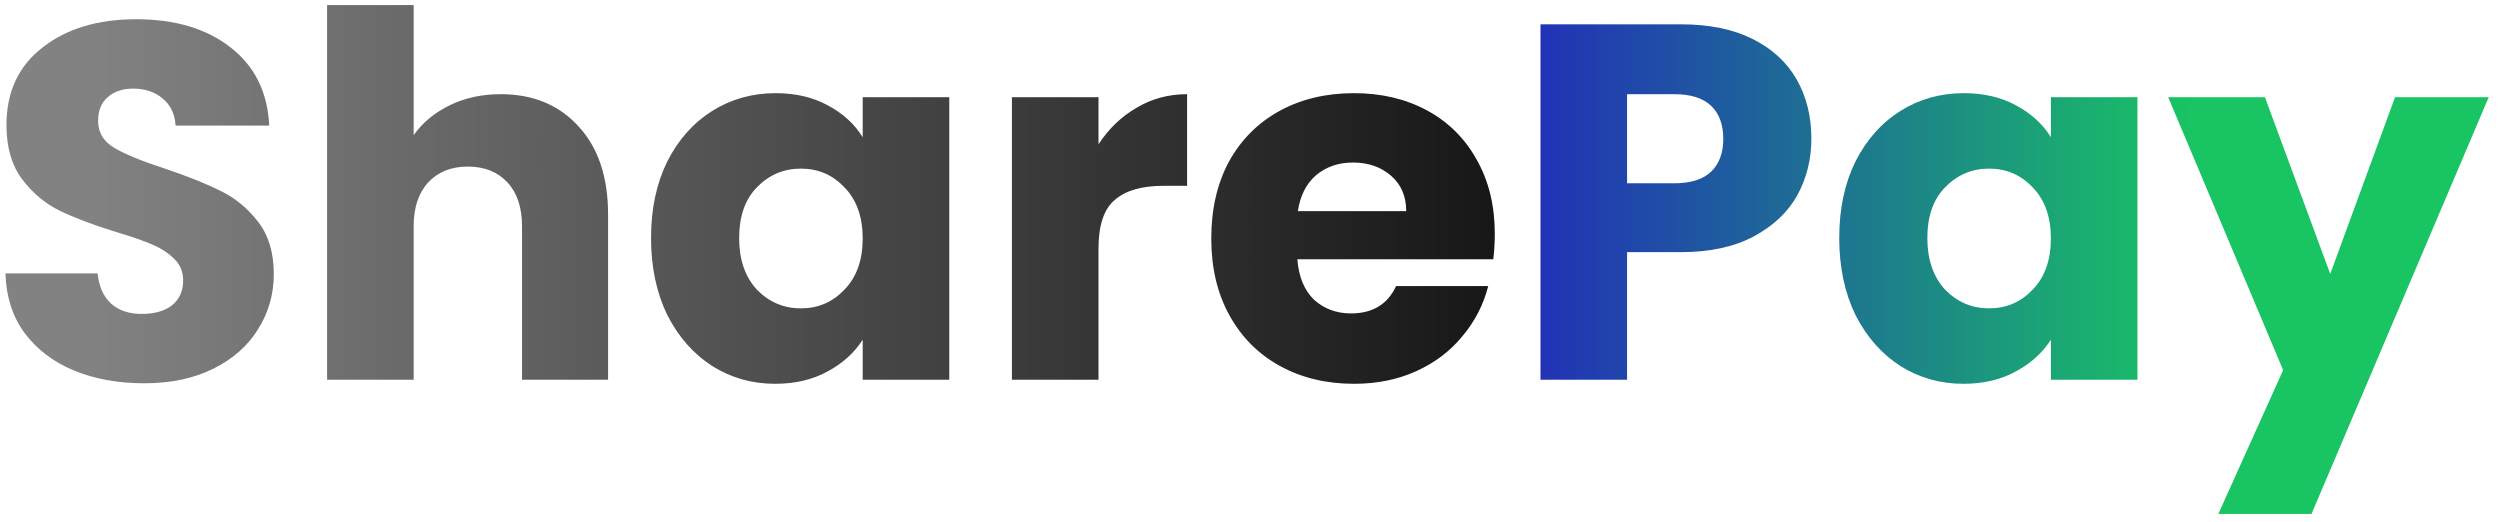 <svg width="158" height="33" viewBox="0 0 158 33" fill="none" xmlns="http://www.w3.org/2000/svg">
<path d="M9.112 24.224C7.469 24.224 5.997 23.957 4.696 23.424C3.395 22.891 2.349 22.101 1.56 21.056C0.792 20.011 0.387 18.752 0.344 17.28H6.168C6.253 18.112 6.541 18.752 7.032 19.2C7.523 19.627 8.163 19.84 8.952 19.84C9.763 19.84 10.403 19.659 10.872 19.296C11.341 18.912 11.576 18.389 11.576 17.728C11.576 17.173 11.384 16.715 11 16.352C10.637 15.989 10.179 15.691 9.624 15.456C9.091 15.221 8.323 14.955 7.32 14.656C5.869 14.208 4.685 13.76 3.768 13.312C2.851 12.864 2.061 12.203 1.4 11.328C0.739 10.453 0.408 9.312 0.408 7.904C0.408 5.813 1.165 4.181 2.68 3.008C4.195 1.813 6.168 1.216 8.6 1.216C11.075 1.216 13.069 1.813 14.584 3.008C16.099 4.181 16.909 5.824 17.016 7.936H11.096C11.053 7.211 10.787 6.645 10.296 6.24C9.805 5.813 9.176 5.6 8.408 5.6C7.747 5.6 7.213 5.781 6.808 6.144C6.403 6.485 6.2 6.987 6.2 7.648C6.2 8.373 6.541 8.939 7.224 9.344C7.907 9.749 8.973 10.187 10.424 10.656C11.875 11.147 13.048 11.616 13.944 12.064C14.861 12.512 15.651 13.163 16.312 14.016C16.973 14.869 17.304 15.968 17.304 17.312C17.304 18.592 16.973 19.755 16.312 20.8C15.672 21.845 14.733 22.677 13.496 23.296C12.259 23.915 10.797 24.224 9.112 24.224ZM31.648 5.952C33.696 5.952 35.338 6.635 36.575 8C37.813 9.344 38.431 11.2 38.431 13.568V24H32.992V14.304C32.992 13.109 32.682 12.181 32.063 11.52C31.445 10.859 30.613 10.528 29.567 10.528C28.522 10.528 27.69 10.859 27.072 11.52C26.453 12.181 26.143 13.109 26.143 14.304V24H20.672V0.32H26.143V8.544C26.698 7.755 27.456 7.125 28.416 6.656C29.375 6.187 30.453 5.952 31.648 5.952ZM41.146 15.04C41.146 13.205 41.487 11.595 42.17 10.208C42.874 8.821 43.823 7.755 45.018 7.008C46.213 6.261 47.546 5.888 49.018 5.888C50.277 5.888 51.375 6.144 52.314 6.656C53.274 7.168 54.01 7.84 54.522 8.672V6.144H59.994V24H54.522V21.472C53.989 22.304 53.242 22.976 52.282 23.488C51.343 24 50.245 24.256 48.986 24.256C47.535 24.256 46.213 23.883 45.018 23.136C43.823 22.368 42.874 21.291 42.17 19.904C41.487 18.496 41.146 16.875 41.146 15.04ZM54.522 15.072C54.522 13.707 54.138 12.629 53.37 11.84C52.623 11.051 51.706 10.656 50.618 10.656C49.53 10.656 48.602 11.051 47.834 11.84C47.087 12.608 46.714 13.675 46.714 15.04C46.714 16.405 47.087 17.493 47.834 18.304C48.602 19.093 49.53 19.488 50.618 19.488C51.706 19.488 52.623 19.093 53.37 18.304C54.138 17.515 54.522 16.437 54.522 15.072ZM69.425 9.12C70.065 8.139 70.865 7.371 71.825 6.816C72.785 6.24 73.851 5.952 75.025 5.952V11.744H73.521C72.155 11.744 71.131 12.043 70.449 12.64C69.766 13.216 69.425 14.24 69.425 15.712V24H63.953V6.144H69.425V9.12ZM94.472 14.784C94.472 15.296 94.44 15.829 94.376 16.384H81.992C82.078 17.493 82.43 18.347 83.048 18.944C83.688 19.52 84.467 19.808 85.384 19.808C86.75 19.808 87.699 19.232 88.232 18.08H94.056C93.758 19.253 93.214 20.309 92.424 21.248C91.656 22.187 90.686 22.923 89.512 23.456C88.339 23.989 87.027 24.256 85.576 24.256C83.827 24.256 82.27 23.883 80.904 23.136C79.539 22.389 78.472 21.323 77.704 19.936C76.936 18.549 76.552 16.928 76.552 15.072C76.552 13.216 76.926 11.595 77.672 10.208C78.44 8.821 79.507 7.755 80.872 7.008C82.238 6.261 83.806 5.888 85.576 5.888C87.304 5.888 88.84 6.251 90.184 6.976C91.528 7.701 92.574 8.736 93.32 10.08C94.088 11.424 94.472 12.992 94.472 14.784ZM88.872 13.344C88.872 12.405 88.552 11.659 87.912 11.104C87.272 10.549 86.472 10.272 85.512 10.272C84.595 10.272 83.816 10.539 83.176 11.072C82.558 11.605 82.174 12.363 82.024 13.344H88.872Z" fill="url(#paint0_linear_1_4)"/>
<path d="M114.479 8.768C114.479 10.069 114.18 11.264 113.583 12.352C112.986 13.419 112.068 14.283 110.831 14.944C109.594 15.605 108.058 15.936 106.223 15.936H102.831V24H97.359V1.536H106.223C108.015 1.536 109.53 1.845 110.767 2.464C112.004 3.083 112.932 3.936 113.551 5.024C114.17 6.112 114.479 7.36 114.479 8.768ZM105.807 11.584C106.852 11.584 107.631 11.339 108.143 10.848C108.655 10.357 108.911 9.664 108.911 8.768C108.911 7.872 108.655 7.179 108.143 6.688C107.631 6.197 106.852 5.952 105.807 5.952H102.831V11.584H105.807ZM116.24 15.04C116.24 13.205 116.581 11.595 117.264 10.208C117.968 8.821 118.917 7.755 120.112 7.008C121.306 6.261 122.64 5.888 124.112 5.888C125.37 5.888 126.469 6.144 127.408 6.656C128.368 7.168 129.104 7.84 129.616 8.672V6.144H135.088V24H129.616V21.472C129.082 22.304 128.336 22.976 127.376 23.488C126.437 24 125.338 24.256 124.08 24.256C122.629 24.256 121.306 23.883 120.112 23.136C118.917 22.368 117.968 21.291 117.264 19.904C116.581 18.496 116.24 16.875 116.24 15.04ZM129.616 15.072C129.616 13.707 129.232 12.629 128.464 11.84C127.717 11.051 126.8 10.656 125.712 10.656C124.624 10.656 123.696 11.051 122.928 11.84C122.181 12.608 121.808 13.675 121.808 15.04C121.808 16.405 122.181 17.493 122.928 18.304C123.696 19.093 124.624 19.488 125.712 19.488C126.8 19.488 127.717 19.093 128.464 18.304C129.232 17.515 129.616 16.437 129.616 15.072ZM157.287 6.144L146.087 32.48H140.199L144.295 23.392L137.03 6.144H143.143L147.271 17.312L151.367 6.144H157.287Z" fill="url(#paint1_linear_1_4)"/>
<defs>
<linearGradient id="paint0_linear_1_4" x1="138.397" y1="13" x2="-1" y2="13" gradientUnits="userSpaceOnUse">
<stop offset="0.178"/>
<stop offset="0.953" stop-color="#828282"/>
<stop offset="1" stop-color="#828282"/>
</linearGradient>
<linearGradient id="paint1_linear_1_4" x1="138.397" y1="13" x2="-1" y2="13" gradientUnits="userSpaceOnUse">
<stop stop-color="#19C463"/>
<stop offset="0.343" stop-color="#231AC4"/>
<stop offset="1" stop-color="#828282"/>
</linearGradient>
</defs>
</svg>
